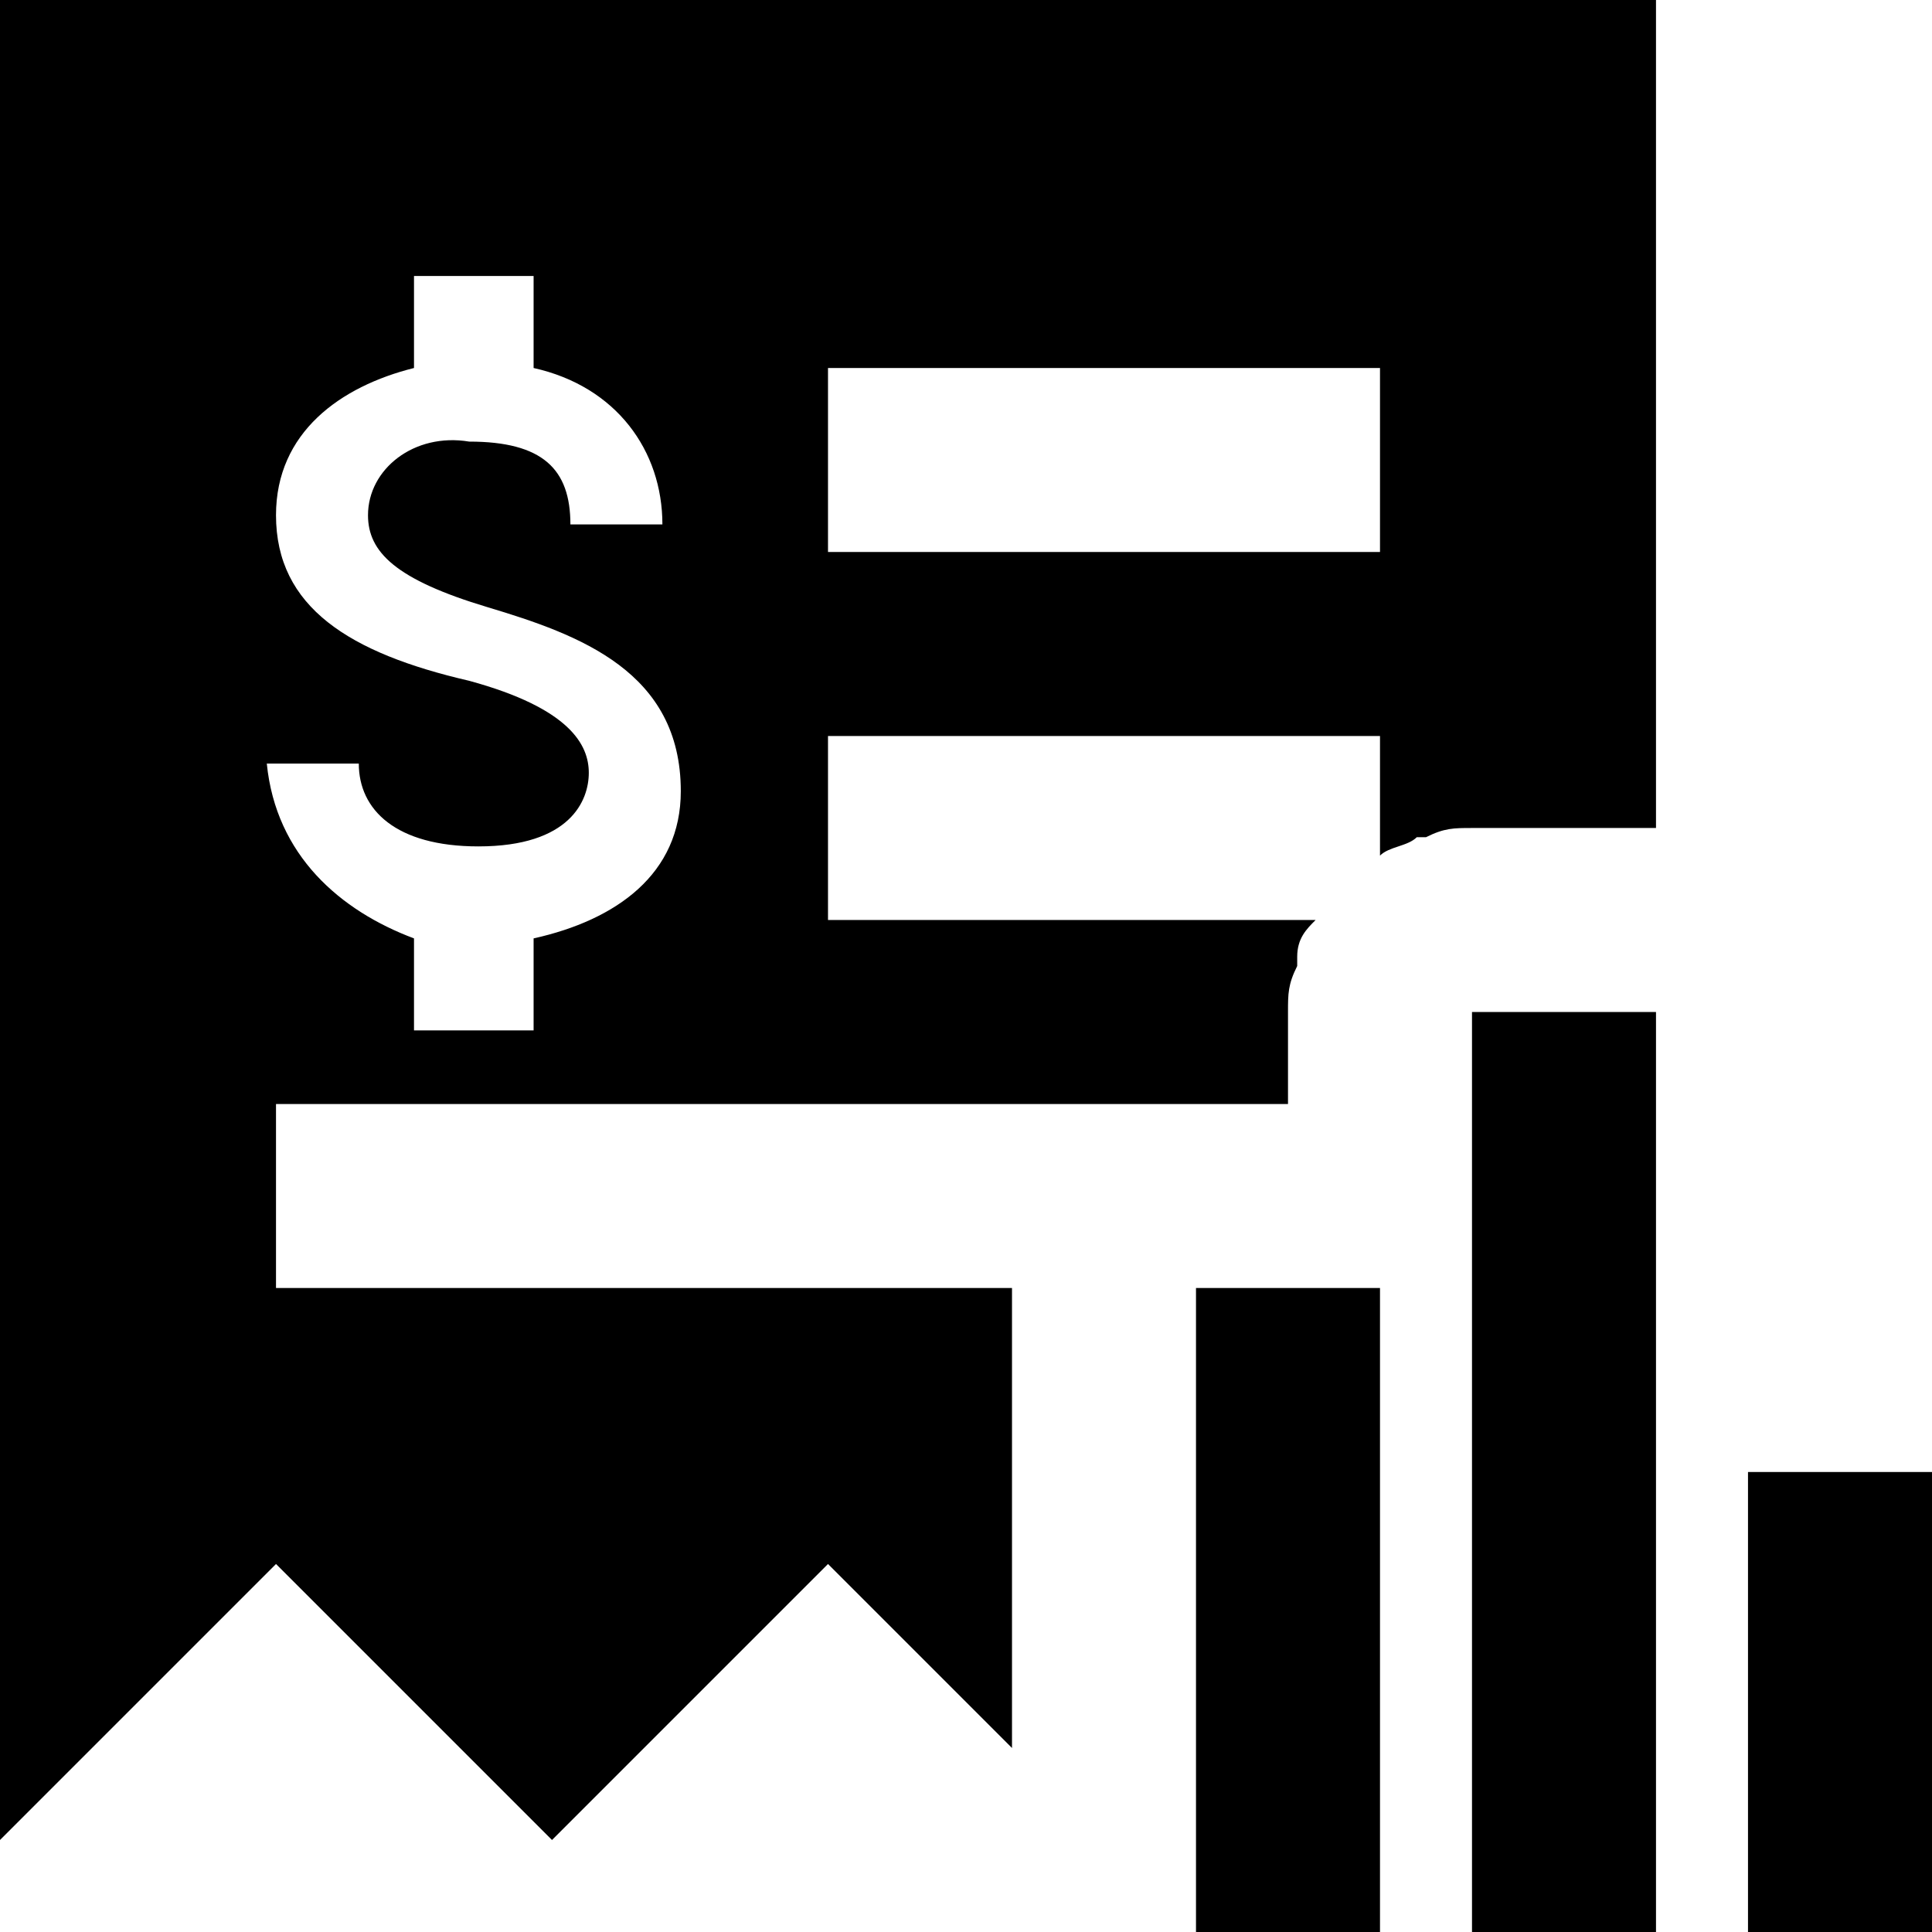 <svg xmlns="http://www.w3.org/2000/svg" viewBox="0 0 21 21" width="21" height="21">
<g>
	<path d="M0,20l3-3l3,3l3-3l2,2v-5H3v-2h10h1v-1c0-0.2,0-0.3,0.1-0.5c0,0,0,0,0-0.1c0-0.2,0.1-0.3,0.2-0.4H9V8h6v1.3
		c0.1-0.1,0.3-0.1,0.4-0.2c0,0,0,0,0.1,0C15.7,9,15.8,9,16,9h2V0H0V20z M9,4h6v2H9V4z M5.1,7.4C3.8,7.1,3,6.6,3,5.6
		C3,4.7,3.7,4.2,4.5,4V3h1.3v1c0.9,0.2,1.4,0.9,1.4,1.7h-1c0-0.6-0.3-0.9-1.1-0.9C4.5,4.7,4,5.1,4,5.6c0,0.4,0.3,0.7,1.3,1
		c1,0.3,2.1,0.7,2.1,2c0,0.9-0.7,1.4-1.6,1.6v1H4.5v-1C3.7,9.9,3,9.3,2.9,8.3h1c0,0.5,0.4,0.9,1.3,0.9c1,0,1.2-0.5,1.2-0.8
		C6.4,8.1,6.2,7.7,5.1,7.4"/>
	<rect x="13" y="14" class="st0" width="2" height="7"/>
	<rect x="19" y="16" class="st0" width="2" height="5"/>
	<rect x="16" y="11" class="st0" width="2" height="10"/>
</g>
</svg>
